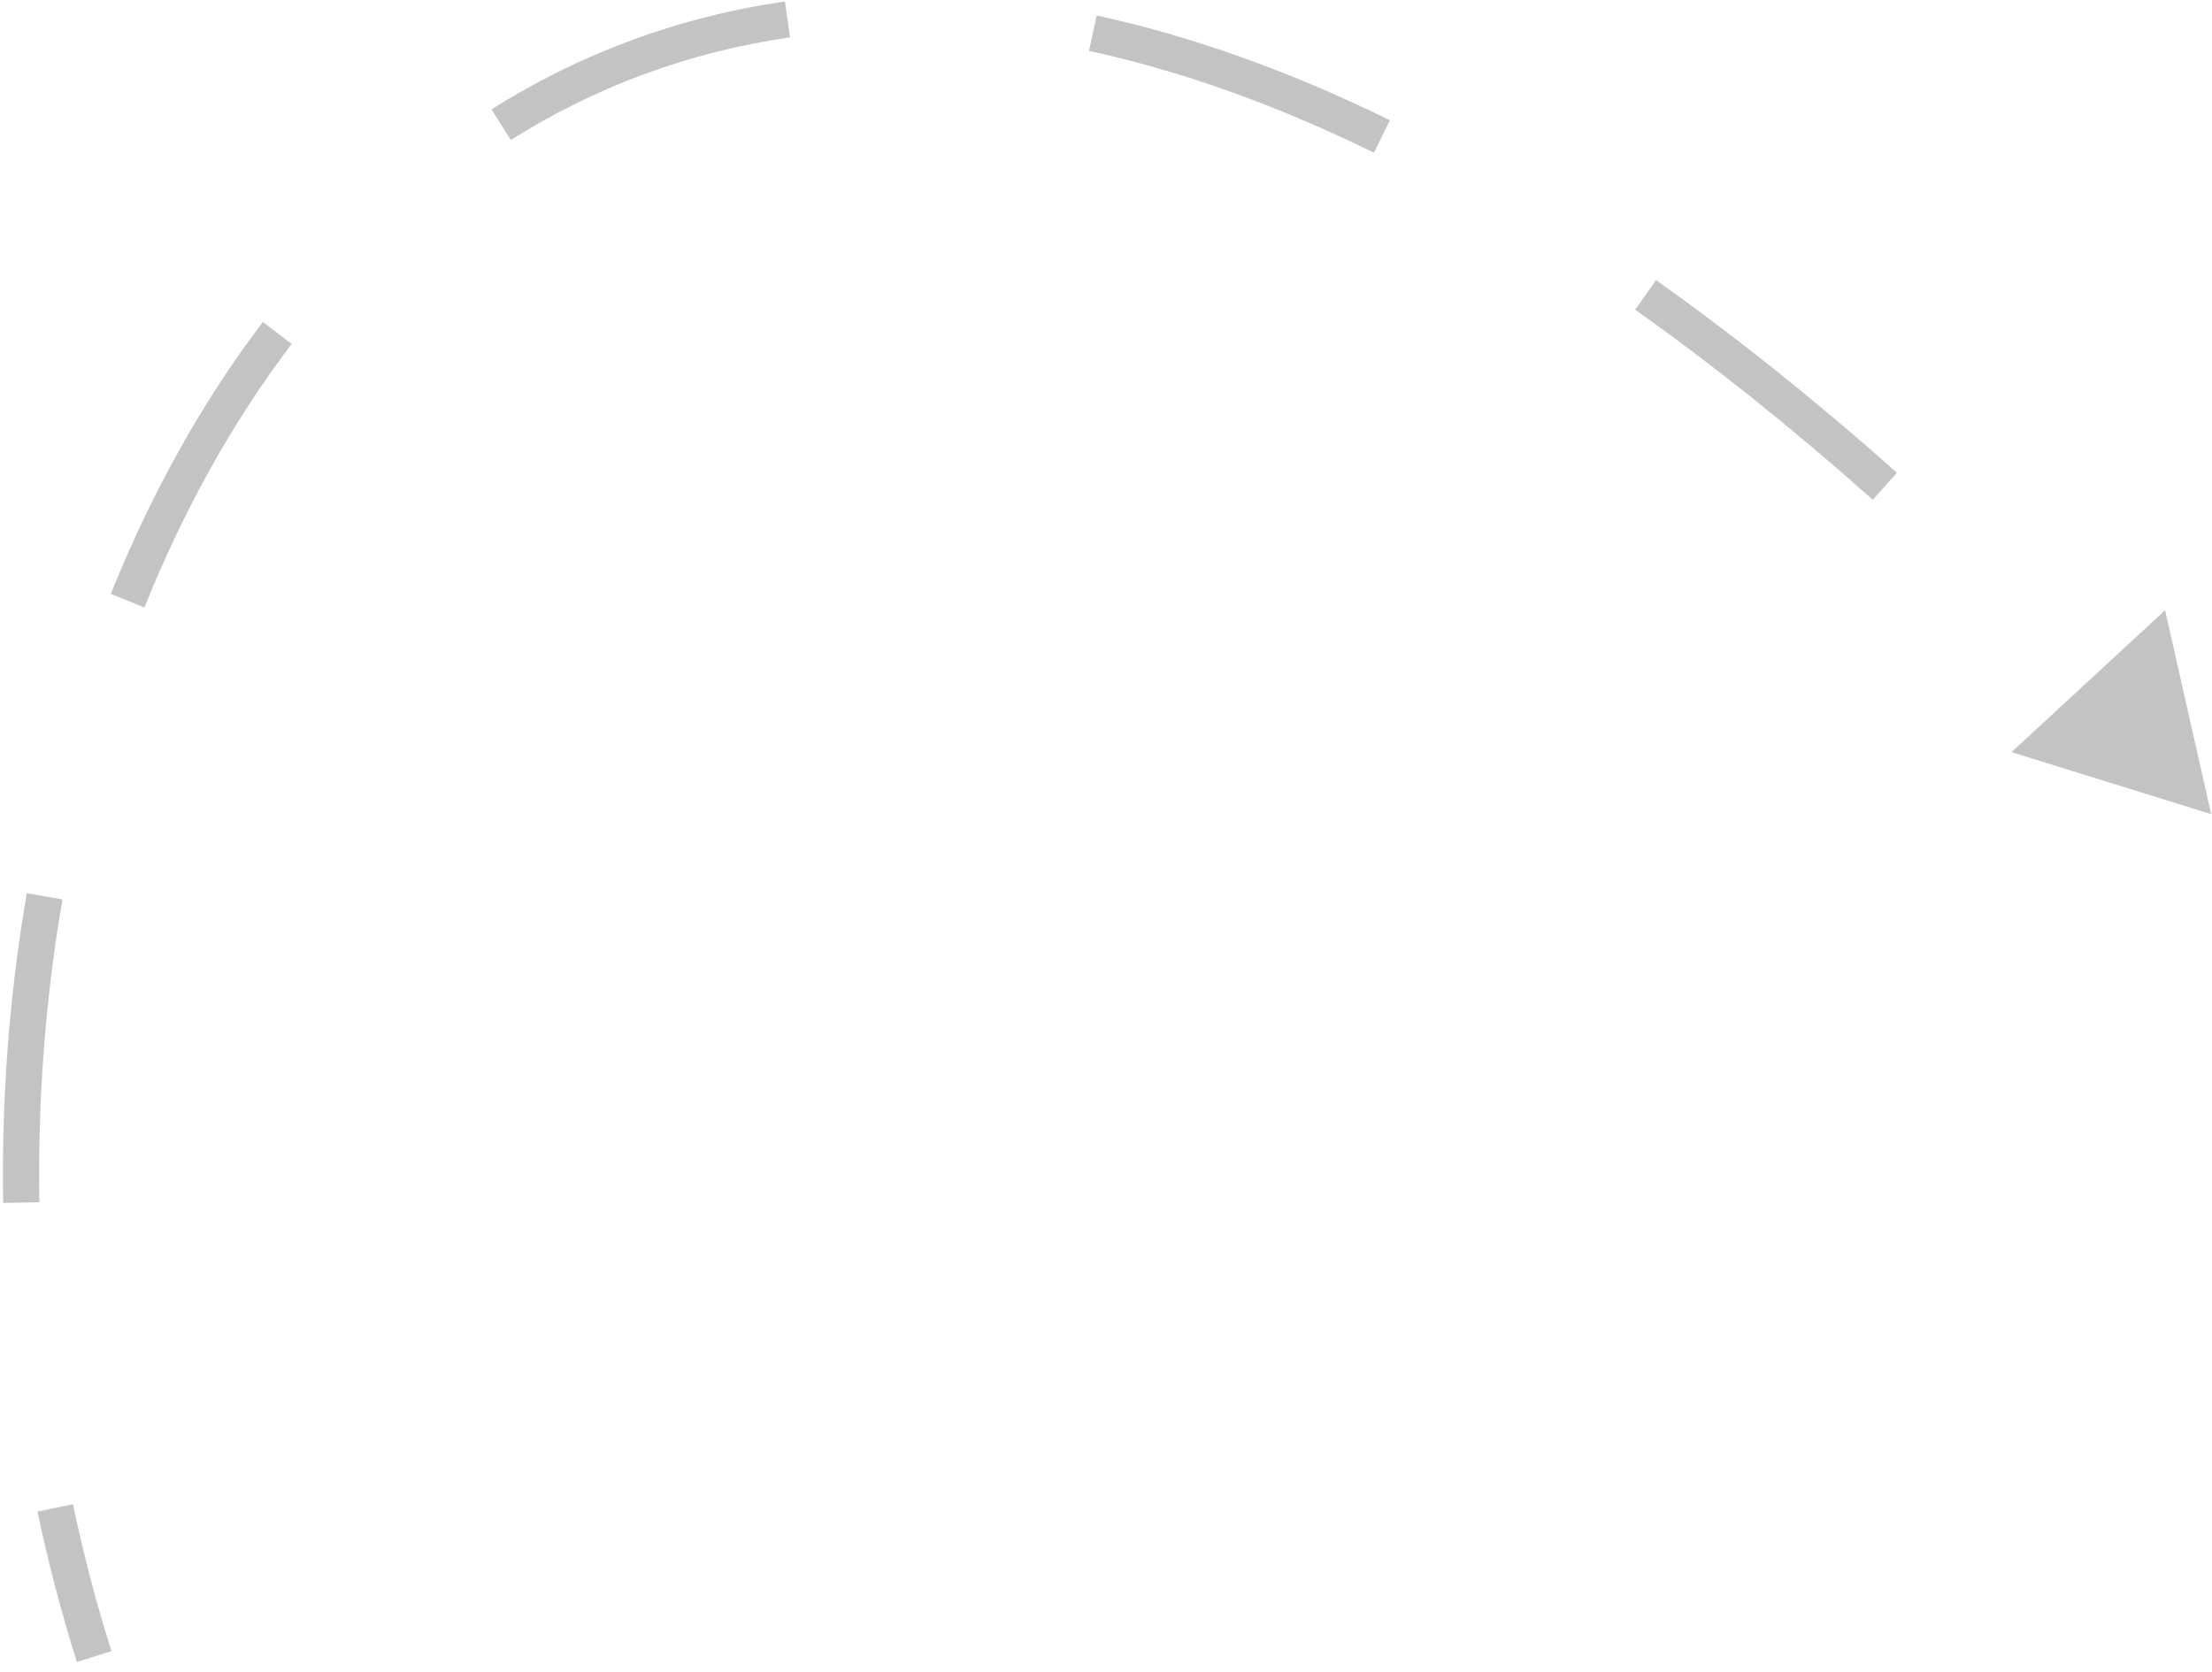 <svg width="82" height="62" viewBox="0 0 82 62" fill="none" xmlns="http://www.w3.org/2000/svg">
<path d="M81.97 30.186L74.568 27.886L80.261 22.626L81.97 30.186ZM2.852 61.623C2.272 59.792 1.785 57.928 1.391 56.044L2.705 55.77C3.09 57.61 3.565 59.43 4.132 61.217L2.852 61.623ZM0.117 44.599C0.051 40.717 0.348 36.854 0.993 33.118L2.316 33.347C1.685 36.999 1.394 40.777 1.46 44.577L0.117 44.599ZM4.107 22.021C5.589 18.334 7.474 14.925 9.744 11.94L10.813 12.752C8.623 15.632 6.795 18.933 5.353 22.522L4.107 22.021ZM18.22 4.054C21.453 2.02 25.089 0.631 29.097 0.057L29.288 1.386C25.472 1.932 22.014 3.253 18.935 5.191L18.22 4.054ZM40.654 0.575C44.098 1.321 47.725 2.594 51.524 4.457L50.933 5.662C47.22 3.841 43.695 2.607 40.37 1.887L40.654 0.575ZM61.391 10.387C64.284 12.436 67.261 14.808 70.319 17.526L69.427 18.53C66.403 15.841 63.464 13.5 60.615 11.482L61.391 10.387Z" fill="#C3C3C3"/>
</svg>
